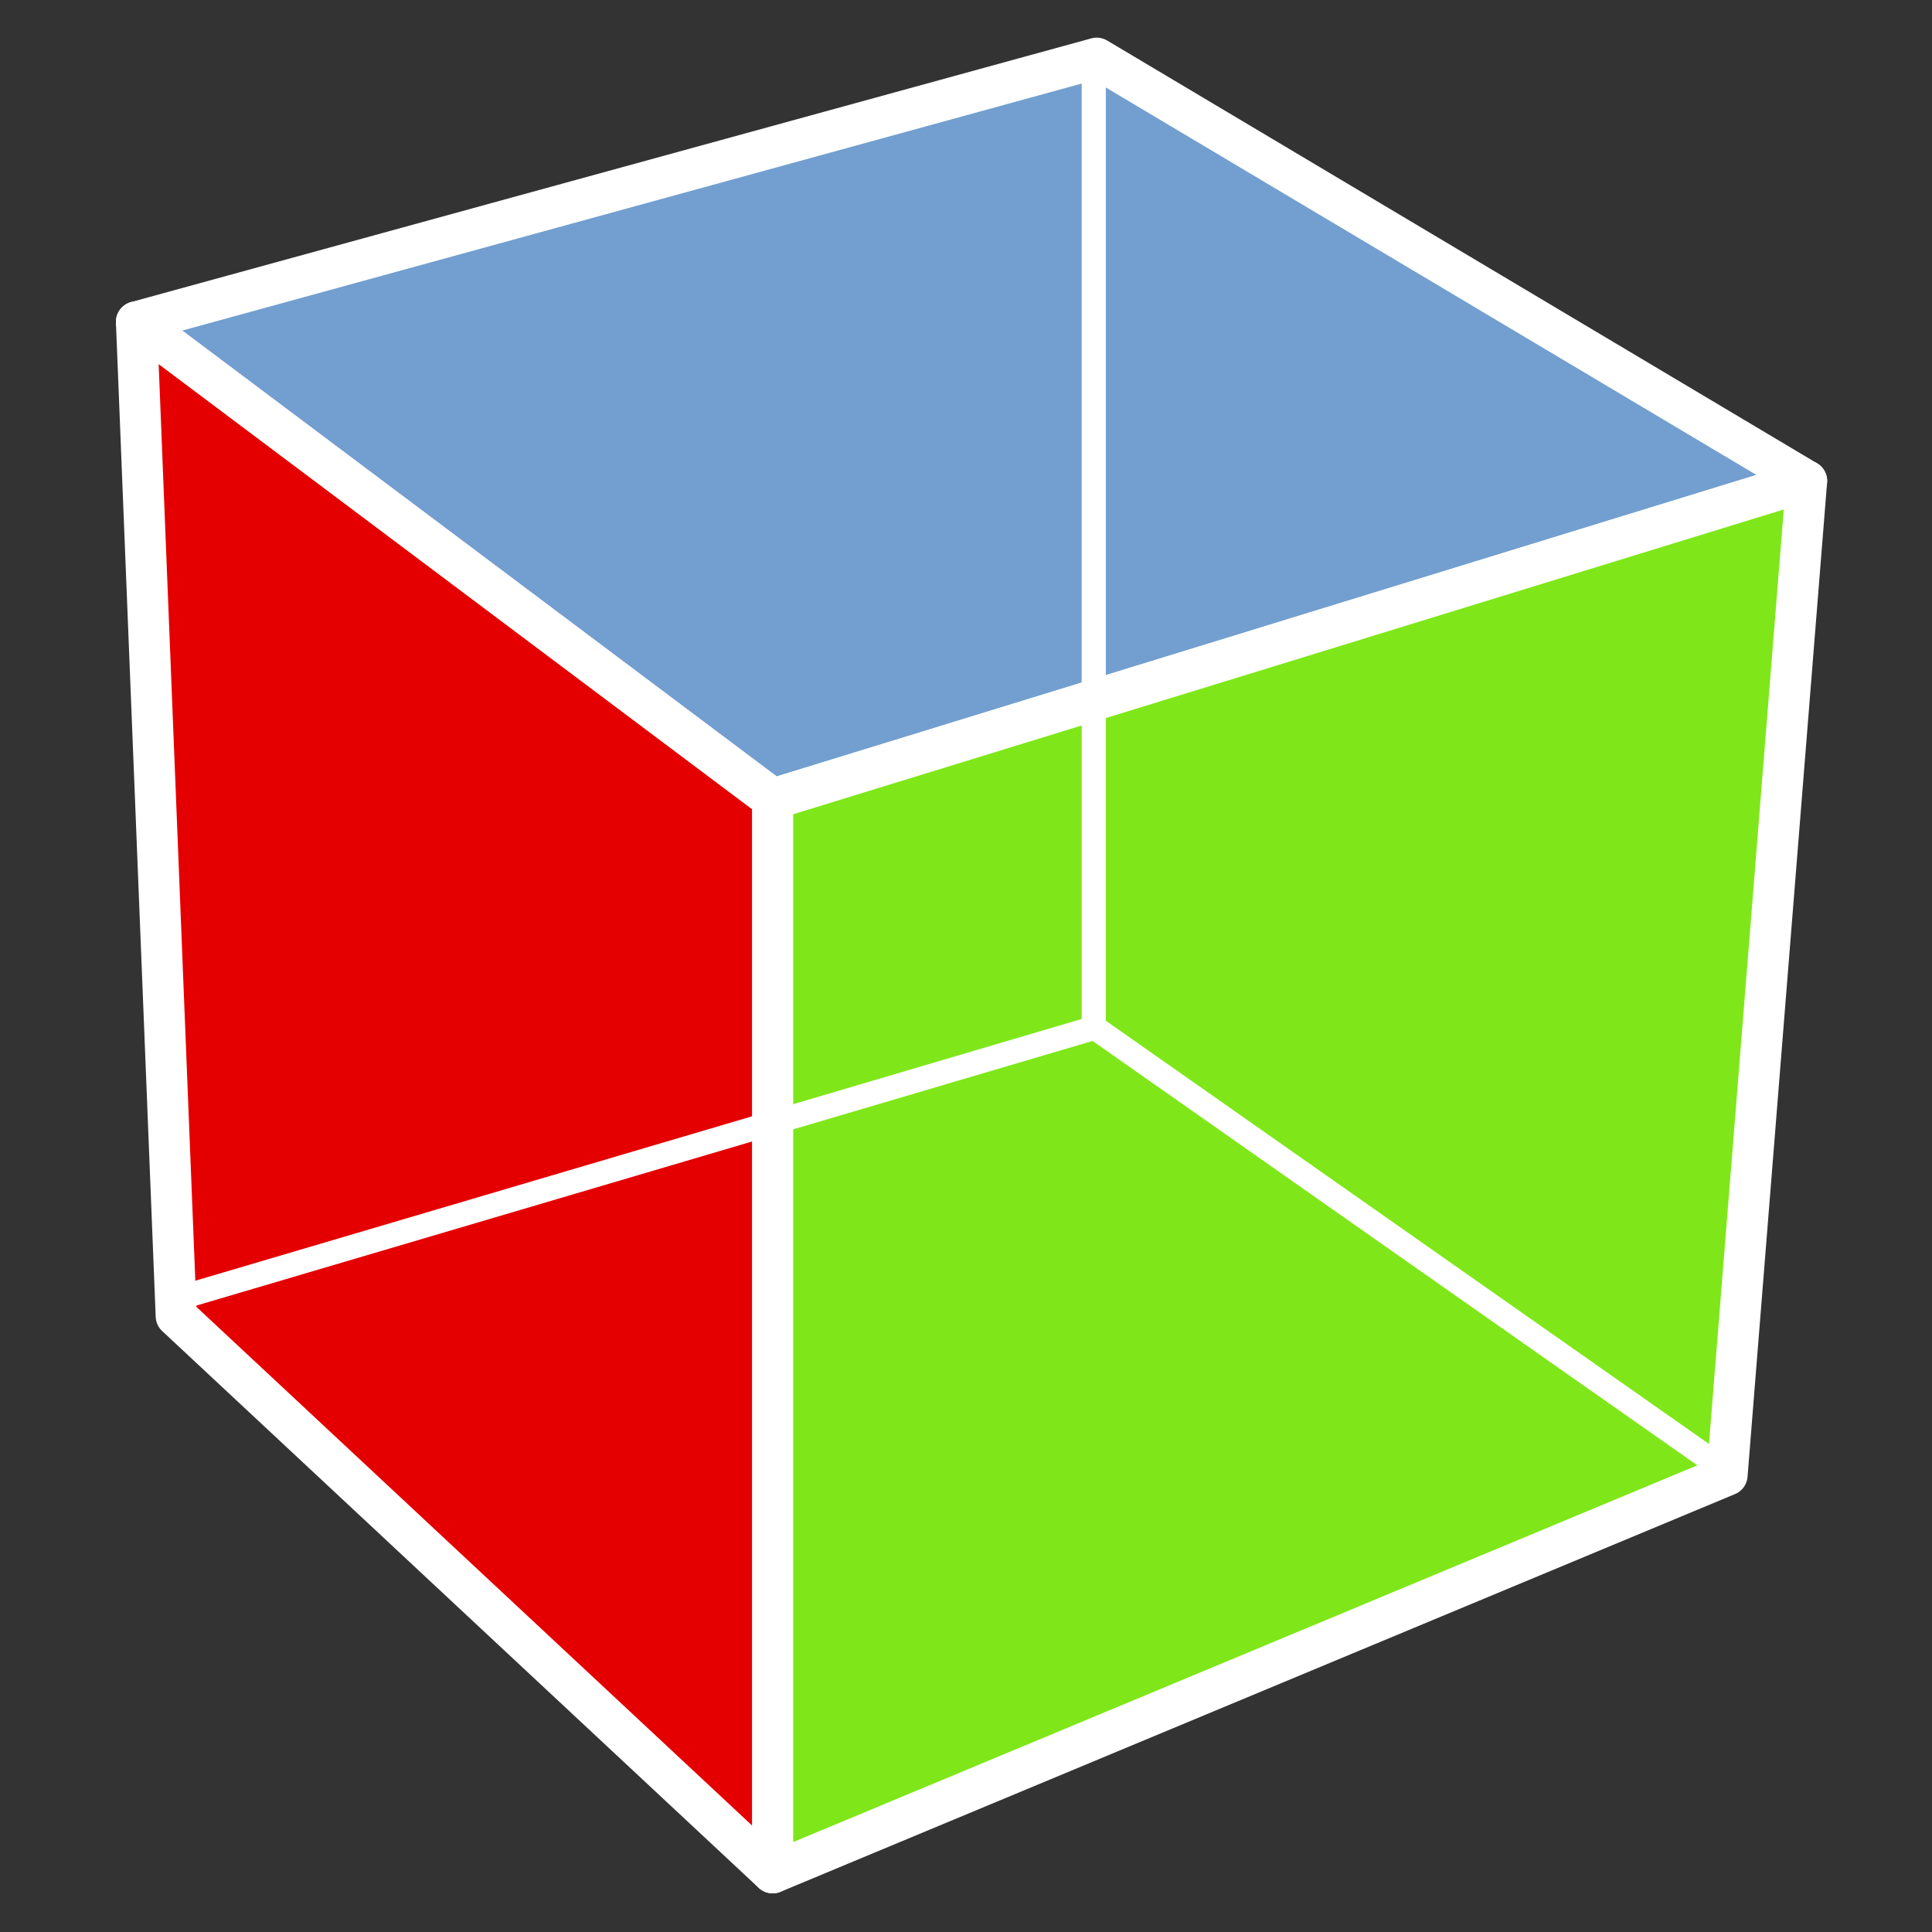 <svg xmlns="http://www.w3.org/2000/svg" xmlns:svg="http://www.w3.org/2000/svg" id="svg6843" width="100" height="100" version="1.0"><rect width="100%" height="100%" fill="#333333" stroke="none"/><g id="layer1" transform="translate(-13.822,-14.167)"><path id="path6976" fill="#729fcf" fill-opacity="1" fill-rule="evenodd" stroke="#fff" stroke-dasharray="none" stroke-linecap="butt" stroke-linejoin="round" stroke-miterlimit="4" stroke-opacity="1" stroke-width="2.124" d="M 20.884,30.827 53.817,55.528 107.333,39.061 70.587,17.178 20.884,30.827 Z" display="inline"/><path id="path6978" fill="#e40000" fill-opacity="1" fill-rule="evenodd" stroke="#fff" stroke-dasharray="none" stroke-linecap="butt" stroke-linejoin="round" stroke-miterlimit="4" stroke-opacity="1" stroke-width="2.124" d="m 22.942,82.287 -2.058,-51.46 32.933,24.701 0,55.577 L 22.942,82.287 Z" display="inline"/><path id="path6980" fill="#7fe719" fill-opacity="1" fill-rule="evenodd" stroke="#fff" stroke-dasharray="none" stroke-linecap="butt" stroke-linejoin="round" stroke-miterlimit="4" stroke-opacity="1" stroke-width="2.124" d="m 53.817,111.105 49.399,-20.584 4.117,-51.46 -53.516,16.467 0,55.577 z" display="inline"/><path id="path6982" fill="none" stroke="#fff" stroke-dasharray="none" stroke-linecap="butt" stroke-linejoin="miter" stroke-miterlimit="4" stroke-opacity="1" stroke-width="1.25" d="M 23.217,81.319 70.486,67.361 103.384,90.445"/><path id="path6984" fill="#babdb6" fill-rule="evenodd" stroke="#fff" stroke-dasharray="none" stroke-linecap="butt" stroke-linejoin="miter" stroke-miterlimit="4" stroke-opacity="1" stroke-width="1.25" d="m 70.435,17.876 0,49.109"/></g></svg>